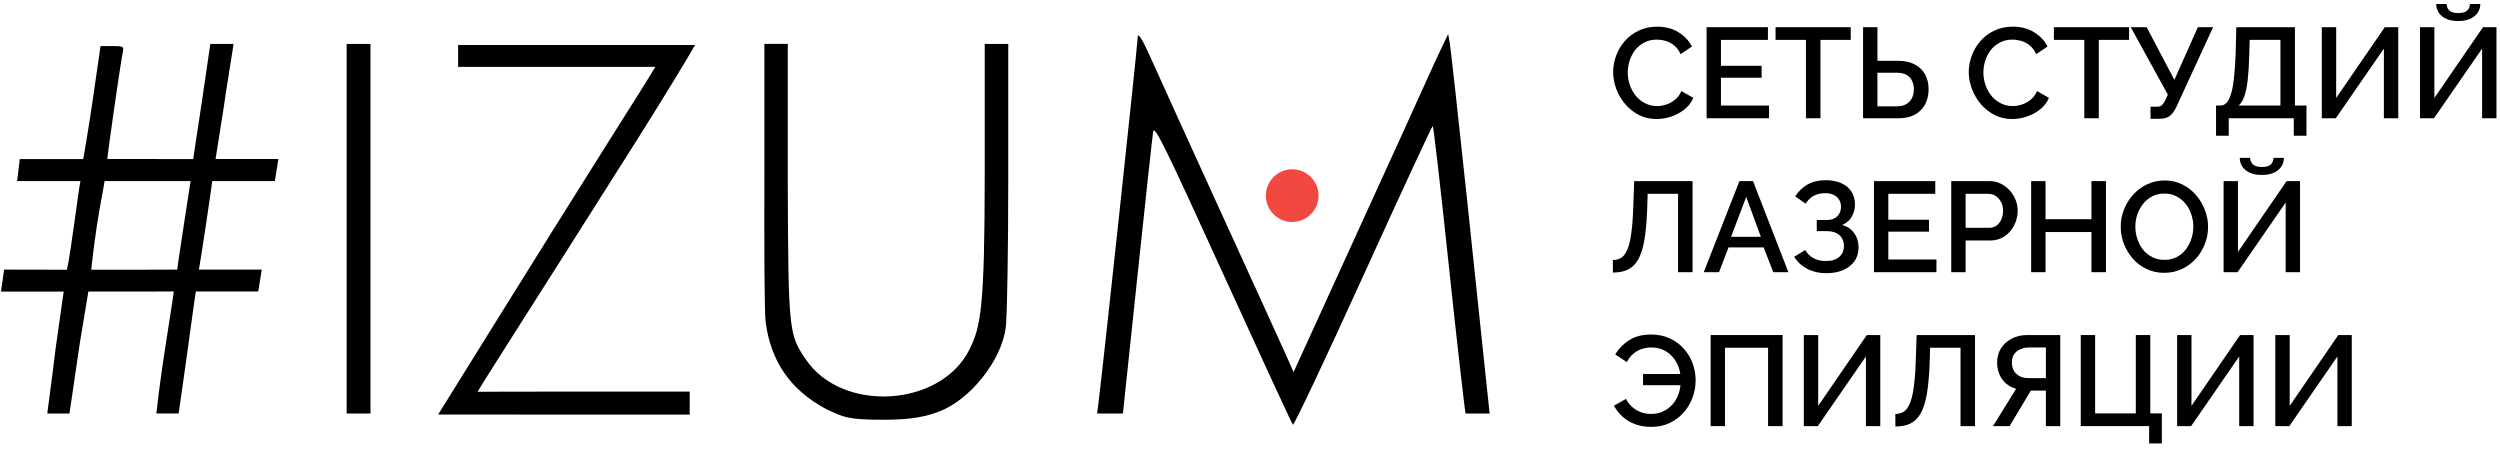 <svg width="317" height="57" viewBox="0 0 317 57" fill="none" xmlns="http://www.w3.org/2000/svg">
<path fill-rule="evenodd" clip-rule="evenodd" d="M144.256 4.781C144.256 5.599 139.838 46.774 139.296 51.001L139.112 52.436H140.749H142.385L144.214 35.131C145.22 25.613 146.121 17.331 146.215 16.724C146.364 15.776 147.588 18.256 155.049 34.62C159.812 45.069 163.813 53.727 163.938 53.861C164.064 53.994 168.067 45.524 172.834 35.039C177.601 24.554 181.578 15.975 181.671 15.973C181.765 15.971 182.662 23.756 183.666 33.274C184.669 42.792 185.728 51.926 185.824 52.436C187.326 52.436 185.972 52.436 187.326 52.436C188.883 52.436 188.883 52.436 188.883 52.436C188.622 50.022 186.993 34.422 185.947 24.579C184.901 14.737 183.951 6.152 183.835 5.502L183.625 4.32L182.733 6.185C182.243 7.211 181.403 9.034 180.867 10.237C179.997 12.19 177.687 17.259 167.026 40.608L164.025 47.183L163.362 45.673C162.999 44.843 159.296 36.718 155.136 27.618C150.975 18.518 146.967 9.706 146.229 8.034C144.888 4.996 144.256 3.955 144.256 4.781ZM11.808 12.339C11.291 15.914 10.644 19.757 10.547 20.169C9.633 20.169 10.547 20.169 6.585 20.168H2.508L2.416 20.961C2.171 22.958 2.508 20.168 2.171 22.958C3.132 22.958 4.2 22.958 6.352 22.958C9.92 22.958 9.268 22.958 10.201 22.958C10.105 23.282 9.696 26.327 9.398 28.462C9.1 30.598 8.773 32.763 8.672 33.274L8.487 34.203L0.518 34.187C0.127 36.963 0.527 34.222 0.255 36.051L0.125 36.974H4.168H8.075L7.115 43.731C5.968 52.375 8.026 36.974 5.993 52.436C7.578 52.436 5.866 52.436 7.329 52.436C8.763 52.436 7.329 52.436 8.809 52.436C8.91 51.74 9.59 47.055 10.11 43.573L11.205 36.965H16.488C21.383 36.965 21.217 36.96 22.035 36.96C22.031 37.285 21.339 41.462 20.782 45.177C20.225 48.891 19.828 52.288 19.827 52.428C20.125 52.428 20.417 52.429 21.209 52.429H22.654L23.624 45.599C24.155 41.838 24.739 37.378 24.836 36.96C25.705 36.96 25.092 36.96 28.81 36.96C30.93 36.96 32.589 36.96 32.748 36.96C33.184 34.187 33.091 34.832 33.184 34.187H30.435C26.444 34.187 27.379 34.187 25.22 34.187C25.37 33.533 26.91 23.276 26.91 22.96C34.852 22.955 28.653 22.96 30.794 22.96C32.934 22.96 30.794 22.96 34.852 22.955C35.303 20.162 34.852 22.955 35.303 20.162H31.319H27.334L28.308 14.017C29.591 5.485 27.334 20.162 29.618 5.574C28.87 5.574 28.758 5.574 26.669 5.574C24.528 20.162 26.1 9.549 25.539 13.277C24.978 17.005 24.512 19.978 24.512 20.172C21.508 20.164 22.616 20.164 19.061 20.164C14.592 20.164 15.745 20.164 13.613 20.164C13.613 19.596 15.27 8.106 15.546 6.768C15.732 5.867 15.694 5.839 14.243 5.839H12.748L11.808 12.339ZM43.956 29.138V52.436H45.446H46.977V29.138V5.57H45.462H43.956V29.138ZM58.09 7.318V8.478H70.433C77.157 8.48 82.65 8.475 83.091 8.475C83.091 8.568 79.883 13.659 76.45 19.092C70.483 28.535 56.101 51.675 55.558 52.56C58.406 52.56 58.672 52.558 71.42 52.571H87.453V51.051V49.651H74.209C61.966 49.651 64.208 49.677 60.579 49.677C60.784 49.147 65.487 41.919 80.733 17.801C84.381 12.03 87.367 7.049 87.585 6.645L88.14 5.704H73.174H58.09V7.318ZM96.923 22.161C96.904 31.338 96.912 39.668 97.097 40.968C97.791 45.837 100.182 49.421 104.746 51.865C106.985 52.917 107.432 53.223 112.082 53.223C115.146 53.223 117.492 52.939 119.716 51.91C123.591 50.117 127.592 44.832 127.592 40.587C127.694 39.336 127.847 32.136 127.848 22.402V5.568H126.152H124.863V21.916C124.86 39.043 124.364 41.365 122.966 44.236C119.366 51.633 106.798 52.428 102.161 45.553C100.032 42.396 99.958 42.067 99.889 23.135V14.349V5.563H98.217H96.923V22.161ZM24.166 22.96C23.793 25.353 22.472 33.955 22.47 34.187C21.679 34.187 21.17 34.203 17.045 34.203C12.085 34.203 13.875 34.203 11.581 34.203C11.586 33.877 11.917 31.046 12.283 28.631C12.648 26.217 13.255 23.19 13.259 22.958C13.798 22.958 14.266 22.961 18.389 22.961C23.469 22.961 23.681 22.95 24.166 22.96Z" fill="black"/>
<circle cx="163.852" cy="24.805" r="3.341" fill="#F14942"/>
<path d="M204.547 9.14C204.547 8.435 204.671 7.746 204.921 7.074C205.17 6.391 205.534 5.773 206.011 5.22C206.499 4.656 207.09 4.211 207.783 3.886C208.477 3.55 209.264 3.382 210.142 3.382C211.183 3.382 212.083 3.62 212.842 4.097C213.601 4.564 214.165 5.166 214.533 5.903L213.102 6.863C212.885 6.396 212.609 6.028 212.273 5.756C211.947 5.485 211.589 5.296 211.199 5.187C210.82 5.079 210.446 5.025 210.077 5.025C209.47 5.025 208.938 5.149 208.483 5.399C208.027 5.637 207.643 5.957 207.328 6.358C207.024 6.76 206.791 7.209 206.629 7.708C206.477 8.207 206.401 8.706 206.401 9.205C206.401 9.758 206.493 10.294 206.677 10.815C206.862 11.325 207.117 11.78 207.442 12.181C207.778 12.572 208.174 12.88 208.629 13.108C209.085 13.336 209.583 13.45 210.126 13.45C210.494 13.45 210.879 13.385 211.28 13.255C211.682 13.124 212.05 12.924 212.386 12.653C212.733 12.371 213.005 12.002 213.2 11.547L214.712 12.409C214.474 12.983 214.1 13.472 213.59 13.873C213.091 14.274 212.527 14.578 211.899 14.784C211.28 14.989 210.668 15.093 210.061 15.093C209.247 15.093 208.505 14.925 207.832 14.588C207.16 14.241 206.58 13.786 206.092 13.222C205.604 12.647 205.224 12.008 204.953 11.303C204.682 10.587 204.547 9.866 204.547 9.14Z" fill="black"/>
<path d="M224.318 13.385V14.995H216.397V3.447H224.172V5.057H218.219V8.343H223.375V9.855H218.219V13.385H224.318Z" fill="black"/>
<path d="M234.672 5.057H230.833V14.995H228.995V5.057H225.14V3.447H234.672V5.057Z" fill="black"/>
<path d="M236.236 14.995V3.447H238.058V7.708H240.644C241.49 7.708 242.2 7.86 242.775 8.164C243.35 8.456 243.789 8.874 244.092 9.416C244.396 9.958 244.548 10.598 244.548 11.335C244.548 12.029 244.401 12.658 244.109 13.222C243.816 13.775 243.388 14.209 242.824 14.523C242.26 14.838 241.571 14.995 240.758 14.995H236.236ZM238.058 13.482H240.498C241.007 13.482 241.419 13.385 241.734 13.19C242.059 12.994 242.298 12.734 242.45 12.409C242.601 12.073 242.677 11.715 242.677 11.335C242.677 10.967 242.607 10.62 242.466 10.294C242.336 9.969 242.108 9.709 241.783 9.514C241.457 9.319 241.024 9.221 240.482 9.221H238.058V13.482Z" fill="black"/>
<path d="M249.641 9.14C249.641 8.435 249.765 7.746 250.015 7.074C250.264 6.391 250.627 5.773 251.104 5.22C251.592 4.656 252.183 4.211 252.877 3.886C253.571 3.55 254.357 3.382 255.236 3.382C256.277 3.382 257.177 3.62 257.936 4.097C258.695 4.564 259.259 5.166 259.627 5.903L258.196 6.863C257.979 6.396 257.703 6.028 257.366 5.756C257.041 5.485 256.683 5.296 256.293 5.187C255.913 5.079 255.539 5.025 255.171 5.025C254.563 5.025 254.032 5.149 253.577 5.399C253.121 5.637 252.736 5.957 252.422 6.358C252.118 6.76 251.885 7.209 251.723 7.708C251.571 8.207 251.495 8.706 251.495 9.205C251.495 9.758 251.587 10.294 251.771 10.815C251.956 11.325 252.21 11.78 252.536 12.181C252.872 12.572 253.268 12.88 253.723 13.108C254.179 13.336 254.677 13.45 255.219 13.45C255.588 13.45 255.973 13.385 256.374 13.255C256.775 13.124 257.144 12.924 257.48 12.653C257.827 12.371 258.098 12.002 258.294 11.547L259.806 12.409C259.568 12.983 259.194 13.472 258.684 13.873C258.185 14.274 257.621 14.578 256.992 14.784C256.374 14.989 255.762 15.093 255.154 15.093C254.341 15.093 253.598 14.925 252.926 14.588C252.254 14.241 251.674 13.786 251.186 13.222C250.698 12.647 250.318 12.008 250.047 11.303C249.776 10.587 249.641 9.866 249.641 9.14Z" fill="black"/>
<path d="M269.965 5.057H266.127V14.995H264.289V5.057H260.434V3.447H269.965V5.057Z" fill="black"/>
<path d="M272.685 15.06V13.531H273.514C273.785 13.531 273.991 13.466 274.132 13.336C274.273 13.206 274.409 13.011 274.539 12.75L274.881 12.002L270.18 3.447H272.197L275.71 10.132L278.687 3.447H280.622L275.938 13.612C275.678 14.144 275.39 14.518 275.076 14.735C274.772 14.952 274.355 15.06 273.823 15.06H272.685Z" fill="black"/>
<path d="M280.994 17.207V13.385H281.547C281.851 13.385 282.111 13.265 282.328 13.027C282.556 12.788 282.745 12.409 282.897 11.888C283.06 11.368 283.185 10.685 283.271 9.839C283.369 8.982 283.439 7.936 283.483 6.7L283.564 3.447H290.997V13.385H292.461V17.207H290.851V14.995H282.604V17.207H280.994ZM283.857 13.385H289.159V5.057H285.256L285.207 6.944C285.174 8.191 285.109 9.248 285.012 10.116C284.914 10.972 284.773 11.666 284.589 12.197C284.404 12.729 284.16 13.124 283.857 13.385Z" fill="black"/>
<path d="M294.404 14.995V3.447H296.226V12.425L302.39 3.447H304.098V14.995H302.276V6.163L296.177 14.995H294.404Z" fill="black"/>
<path d="M306.857 14.995V3.447H308.679V12.425L314.843 3.447H316.551V14.995H314.729V6.163L308.63 14.995H306.857ZM311.704 2.666C311.118 2.666 310.614 2.574 310.191 2.39C309.768 2.194 309.448 1.934 309.232 1.609C309.015 1.273 308.906 0.904 308.906 0.503H310.224C310.224 0.796 310.332 1.061 310.549 1.3C310.777 1.538 311.162 1.658 311.704 1.658C312.235 1.658 312.615 1.549 312.842 1.332C313.07 1.116 313.184 0.839 313.184 0.503H314.501C314.501 0.904 314.393 1.273 314.176 1.609C313.959 1.934 313.639 2.194 313.216 2.39C312.804 2.574 312.3 2.666 311.704 2.666Z" fill="black"/>
<path d="M212.777 34.513V24.575H208.922L208.857 26.722C208.792 28.273 208.667 29.558 208.483 30.577C208.299 31.585 208.033 32.382 207.686 32.968C207.339 33.542 206.905 33.954 206.385 34.204C205.864 34.442 205.241 34.562 204.514 34.562V32.968C204.915 32.968 205.268 32.876 205.571 32.691C205.875 32.496 206.13 32.154 206.336 31.666C206.553 31.178 206.721 30.495 206.84 29.617C206.97 28.728 207.057 27.595 207.1 26.218L207.214 22.965H214.615V34.513H212.777Z" fill="black"/>
<path d="M220.558 22.965H222.282L226.771 34.513H224.851L223.632 31.374H219.175L217.971 34.513H216.036L220.558 22.965ZM223.274 30.024L221.42 24.965L219.5 30.024H223.274Z" fill="black"/>
<path d="M231.551 34.643C230.673 34.643 229.876 34.459 229.16 34.09C228.456 33.721 227.903 33.212 227.501 32.561L228.9 31.699C229.16 32.144 229.513 32.491 229.957 32.74C230.413 32.978 230.933 33.098 231.519 33.098C232.256 33.098 232.82 32.924 233.21 32.577C233.612 32.23 233.812 31.77 233.812 31.195C233.812 30.826 233.731 30.501 233.568 30.219C233.406 29.926 233.162 29.704 232.836 29.552C232.511 29.389 232.115 29.308 231.649 29.308H230.364V27.893H231.649C232.028 27.893 232.348 27.823 232.609 27.682C232.88 27.53 233.086 27.329 233.227 27.08C233.368 26.82 233.438 26.527 233.438 26.201C233.438 25.865 233.357 25.573 233.194 25.323C233.042 25.063 232.82 24.862 232.527 24.721C232.234 24.57 231.877 24.494 231.454 24.494C230.868 24.494 230.364 24.613 229.941 24.852C229.529 25.09 229.204 25.415 228.965 25.827L227.632 24.9C228.033 24.271 228.548 23.773 229.177 23.404C229.816 23.035 230.603 22.851 231.535 22.851C232.283 22.851 232.928 22.976 233.471 23.225C234.024 23.464 234.452 23.816 234.756 24.282C235.059 24.738 235.211 25.291 235.211 25.941C235.211 26.483 235.075 26.993 234.804 27.47C234.544 27.936 234.137 28.289 233.584 28.527C234.246 28.712 234.756 29.059 235.113 29.568C235.482 30.078 235.666 30.674 235.666 31.358C235.666 32.051 235.487 32.648 235.13 33.147C234.772 33.635 234.284 34.009 233.666 34.269C233.059 34.518 232.354 34.643 231.551 34.643Z" fill="black"/>
<path d="M245.539 32.903V34.513H237.618V22.965H245.393V24.575H239.44V27.86H244.596V29.373H239.44V32.903H245.539Z" fill="black"/>
<path d="M247.418 34.513V22.965H252.265C252.786 22.965 253.263 23.073 253.696 23.29C254.13 23.507 254.51 23.794 254.835 24.152C255.16 24.51 255.41 24.911 255.583 25.356C255.757 25.8 255.843 26.256 255.843 26.722C255.843 27.362 255.697 27.974 255.404 28.56C255.122 29.135 254.716 29.601 254.184 29.959C253.664 30.317 253.057 30.495 252.363 30.495H249.24V34.513H247.418ZM249.24 28.885H252.249C252.596 28.885 252.899 28.793 253.16 28.609C253.42 28.413 253.62 28.153 253.761 27.828C253.913 27.503 253.989 27.134 253.989 26.722C253.989 26.299 253.902 25.925 253.729 25.6C253.555 25.274 253.328 25.025 253.046 24.852C252.775 24.667 252.477 24.575 252.151 24.575H249.24V28.885Z" fill="black"/>
<path d="M267.034 22.965V34.513H265.196V29.422H259.374V34.513H257.552V22.965H259.374V27.795H265.196V22.965H267.034Z" fill="black"/>
<path d="M274.438 34.594C273.603 34.594 272.849 34.431 272.177 34.106C271.504 33.781 270.924 33.342 270.436 32.789C269.948 32.225 269.569 31.596 269.298 30.902C269.038 30.197 268.908 29.476 268.908 28.739C268.908 27.969 269.048 27.237 269.33 26.543C269.612 25.838 270.003 25.215 270.501 24.673C271 24.12 271.586 23.686 272.258 23.371C272.941 23.046 273.679 22.883 274.47 22.883C275.294 22.883 276.042 23.052 276.715 23.388C277.398 23.724 277.978 24.174 278.455 24.738C278.943 25.302 279.317 25.93 279.577 26.624C279.848 27.318 279.984 28.029 279.984 28.755C279.984 29.525 279.843 30.262 279.561 30.967C279.29 31.661 278.905 32.285 278.406 32.838C277.907 33.38 277.316 33.808 276.633 34.123C275.961 34.437 275.229 34.594 274.438 34.594ZM270.762 28.739C270.762 29.281 270.848 29.807 271.022 30.317C271.195 30.826 271.439 31.282 271.754 31.683C272.079 32.073 272.47 32.382 272.925 32.61C273.38 32.838 273.89 32.951 274.454 32.951C275.039 32.951 275.56 32.832 276.015 32.594C276.471 32.355 276.85 32.035 277.154 31.634C277.468 31.222 277.707 30.767 277.869 30.268C278.032 29.758 278.113 29.248 278.113 28.739C278.113 28.197 278.027 27.676 277.853 27.177C277.691 26.668 277.447 26.218 277.121 25.827C276.796 25.426 276.406 25.112 275.95 24.884C275.506 24.656 275.007 24.543 274.454 24.543C273.868 24.543 273.348 24.662 272.892 24.9C272.437 25.139 272.052 25.459 271.738 25.86C271.423 26.261 271.179 26.711 271.006 27.21C270.843 27.709 270.762 28.218 270.762 28.739Z" fill="black"/>
<path d="M281.951 34.513V22.965H283.773V31.943L289.937 22.965H291.645V34.513H289.823V25.681L283.724 34.513H281.951ZM286.798 22.184C286.213 22.184 285.708 22.092 285.286 21.907C284.863 21.712 284.543 21.452 284.326 21.127C284.109 20.791 284.001 20.422 284.001 20.021H285.318C285.318 20.314 285.426 20.579 285.643 20.818C285.871 21.056 286.256 21.176 286.798 21.176C287.329 21.176 287.709 21.067 287.937 20.85C288.164 20.634 288.278 20.357 288.278 20.021H289.596C289.596 20.422 289.487 20.791 289.27 21.127C289.054 21.452 288.734 21.712 288.311 21.907C287.899 22.092 287.395 22.184 286.798 22.184Z" fill="black"/>
<path d="M209.361 54.128C208.646 54.128 207.984 54.02 207.377 53.803C206.78 53.586 206.249 53.277 205.783 52.876C205.327 52.464 204.948 51.987 204.644 51.445L206.173 50.583C206.39 50.995 206.661 51.342 206.987 51.623C207.312 51.906 207.675 52.122 208.076 52.274C208.488 52.415 208.917 52.486 209.361 52.486C209.925 52.486 210.44 52.377 210.906 52.16C211.373 51.933 211.774 51.623 212.11 51.233C212.446 50.843 212.695 50.398 212.858 49.9C213.032 49.39 213.113 48.858 213.102 48.306L213.883 48.842H208.336V47.427H213.834L213.102 47.915C213.091 47.427 212.999 46.956 212.826 46.5C212.652 46.034 212.408 45.622 212.094 45.264C211.779 44.895 211.394 44.602 210.939 44.386C210.483 44.169 209.958 44.06 209.361 44.06C208.938 44.06 208.526 44.131 208.125 44.272C207.735 44.402 207.382 44.608 207.068 44.89C206.753 45.161 206.493 45.502 206.287 45.915L204.807 44.939C205.252 44.201 205.843 43.599 206.58 43.133C207.317 42.656 208.244 42.418 209.361 42.418C210.261 42.418 211.058 42.586 211.752 42.922C212.457 43.247 213.048 43.686 213.525 44.239C214.013 44.781 214.382 45.4 214.631 46.093C214.88 46.787 215.005 47.503 215.005 48.24C215.005 49.01 214.87 49.748 214.598 50.453C214.338 51.157 213.959 51.786 213.46 52.339C212.961 52.892 212.365 53.331 211.671 53.657C210.988 53.971 210.218 54.128 209.361 54.128Z" fill="black"/>
<path d="M216.906 54.031V42.483H226.031V54.031H224.193V44.093H218.728V54.031H216.906Z" fill="black"/>
<path d="M228.725 54.031V42.483H230.547V51.461L236.711 42.483H238.419V54.031H236.597V45.199L230.498 54.031H228.725Z" fill="black"/>
<path d="M248.595 54.031V44.093H244.74L244.675 46.24C244.61 47.79 244.485 49.075 244.301 50.095C244.116 51.103 243.851 51.9 243.504 52.486C243.157 53.06 242.723 53.472 242.202 53.722C241.682 53.96 241.058 54.08 240.332 54.08V52.486C240.733 52.486 241.086 52.393 241.389 52.209C241.693 52.014 241.948 51.672 242.154 51.184C242.371 50.696 242.539 50.013 242.658 49.135C242.788 48.246 242.875 47.113 242.918 45.736L243.032 42.483H250.432V54.031H248.595Z" fill="black"/>
<path d="M252.716 54.031L255.643 49.298C254.884 49.081 254.293 48.674 253.87 48.078C253.448 47.481 253.236 46.777 253.236 45.963C253.236 45.302 253.393 44.711 253.708 44.191C254.033 43.67 254.483 43.258 255.058 42.954C255.633 42.64 256.299 42.483 257.058 42.483H261.238V54.031H259.417V49.525H257.92C257.855 49.525 257.785 49.525 257.709 49.525C257.644 49.525 257.579 49.525 257.514 49.525L254.814 54.031H252.716ZM257.254 47.948H259.417V44.06H257.302C256.89 44.06 256.516 44.136 256.18 44.288C255.844 44.429 255.578 44.641 255.383 44.922C255.199 45.204 255.107 45.551 255.107 45.963C255.107 46.375 255.193 46.728 255.367 47.021C255.54 47.313 255.784 47.541 256.099 47.704C256.424 47.866 256.809 47.948 257.254 47.948Z" fill="black"/>
<path d="M272.511 56.227V54.031H263.842V42.483H265.664V52.42H270.82V42.483H272.657V52.42H274.121V56.227H272.511Z" fill="black"/>
<path d="M276.058 54.031V42.483H277.88V51.461L284.044 42.483H285.752V54.031H283.931V45.199L277.831 54.031H276.058Z" fill="black"/>
<path d="M288.511 54.031V42.483H290.333V51.461L296.497 42.483H298.205V54.031H296.383V45.199L290.284 54.031H288.511Z" fill="black"/>
</svg>
